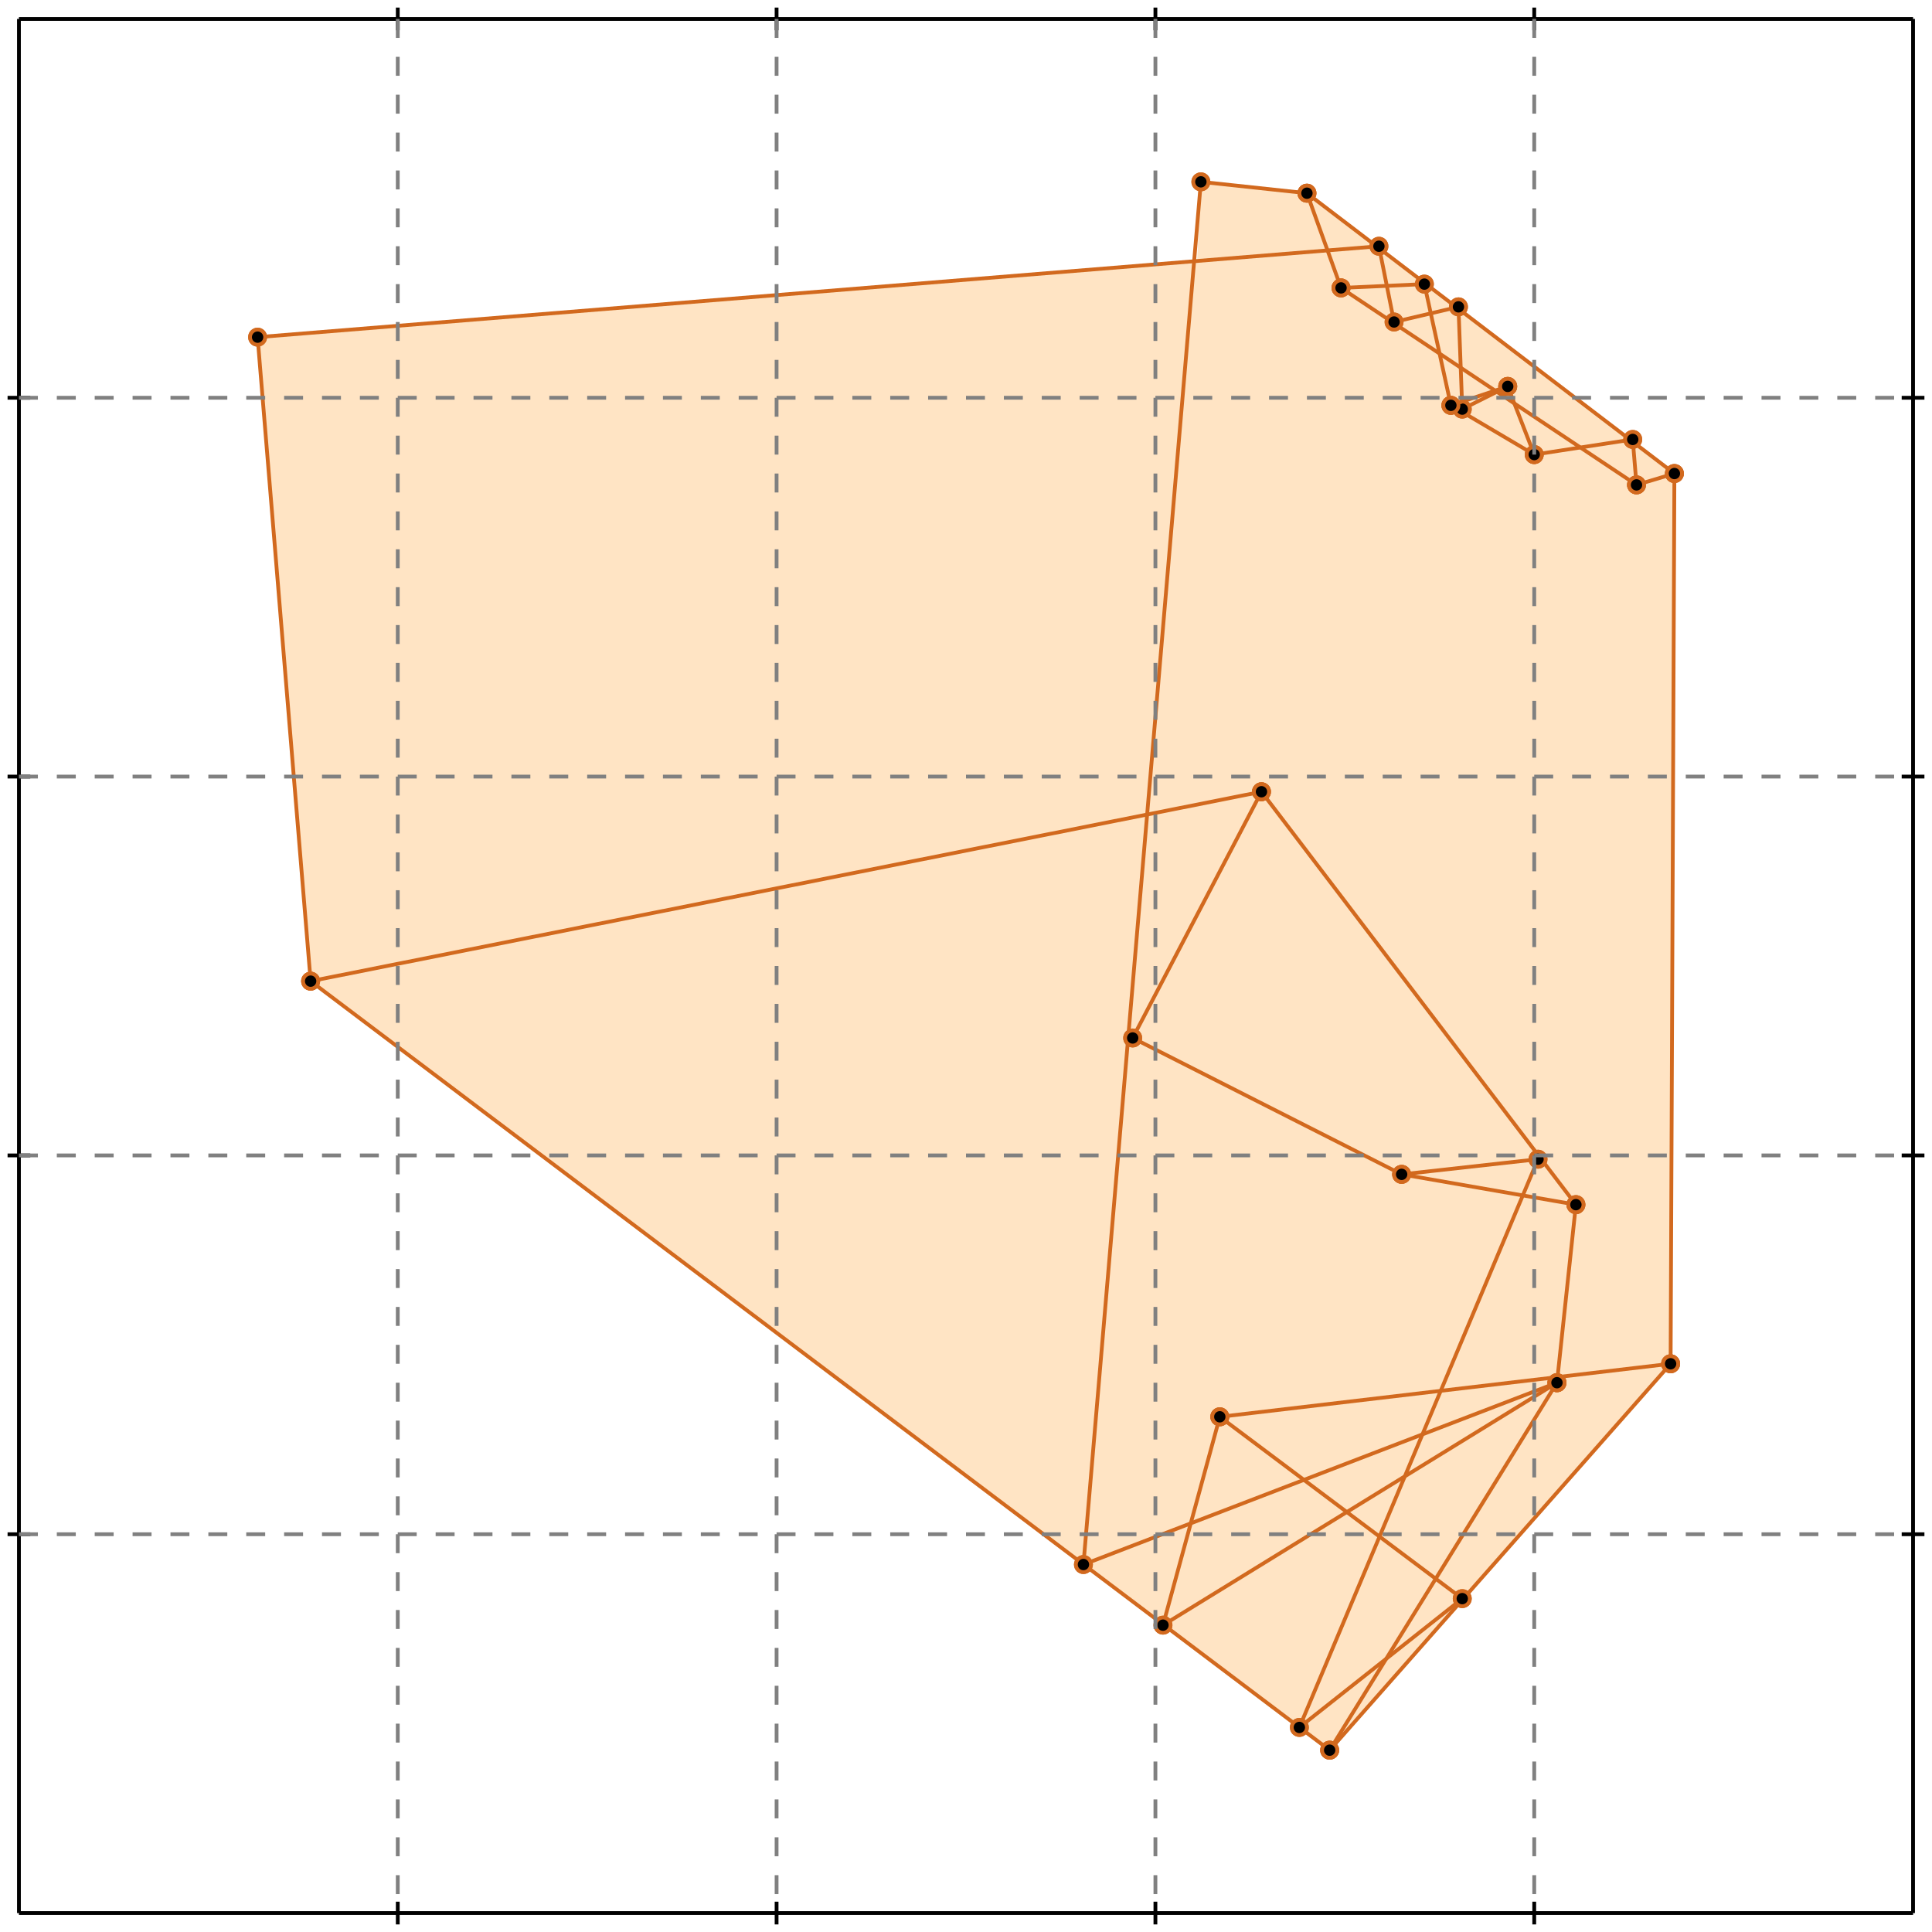 <?xml version="1.0" standalone="no"?>
<!DOCTYPE svg PUBLIC "-//W3C//DTD SVG 1.1//EN" 
  "http://www.w3.org/Graphics/SVG/1.1/DTD/svg11.dtd">
<svg width="510" height="510" version="1.1" id="toplevel"
    xmlns="http://www.w3.org/2000/svg"
    xmlns:xlink="http://www.w3.org/1999/xlink">
  <polygon points="351,462 441,360 442,125 345,51 317,48 316,69 68,89 82,259"
           fill="bisque"/>
  <g stroke="chocolate" stroke-width="1">
    <line x1="354" y1="76" x2="345" y2="51"/>
    <circle cx="354" cy="76" r="2"/>
    <circle cx="345" cy="51" r="2"/>
  </g>
  <g stroke="chocolate" stroke-width="1">
    <line x1="405" y1="120" x2="398" y2="102"/>
    <circle cx="405" cy="120" r="2"/>
    <circle cx="398" cy="102" r="2"/>
  </g>
  <g stroke="chocolate" stroke-width="1">
    <line x1="416" y1="318" x2="333" y2="209"/>
    <circle cx="416" cy="318" r="2"/>
    <circle cx="333" cy="209" r="2"/>
  </g>
  <g stroke="chocolate" stroke-width="1">
    <line x1="383" y1="107" x2="376" y2="75"/>
    <circle cx="383" cy="107" r="2"/>
    <circle cx="376" cy="75" r="2"/>
  </g>
  <g stroke="chocolate" stroke-width="1">
    <line x1="368" y1="85" x2="364" y2="65"/>
    <circle cx="368" cy="85" r="2"/>
    <circle cx="364" cy="65" r="2"/>
  </g>
  <g stroke="chocolate" stroke-width="1">
    <line x1="432" y1="128" x2="431" y2="116"/>
    <circle cx="432" cy="128" r="2"/>
    <circle cx="431" cy="116" r="2"/>
  </g>
  <g stroke="chocolate" stroke-width="1">
    <line x1="82" y1="259" x2="68" y2="89"/>
    <circle cx="82" cy="259" r="2"/>
    <circle cx="68" cy="89" r="2"/>
  </g>
  <g stroke="chocolate" stroke-width="1">
    <line x1="386" y1="108" x2="385" y2="81"/>
    <circle cx="386" cy="108" r="2"/>
    <circle cx="385" cy="81" r="2"/>
  </g>
  <g stroke="chocolate" stroke-width="1">
    <line x1="351" y1="462" x2="82" y2="259"/>
    <circle cx="351" cy="462" r="2"/>
    <circle cx="82" cy="259" r="2"/>
  </g>
  <g stroke="chocolate" stroke-width="1">
    <line x1="386" y1="422" x2="322" y2="374"/>
    <circle cx="386" cy="422" r="2"/>
    <circle cx="322" cy="374" r="2"/>
  </g>
  <g stroke="chocolate" stroke-width="1">
    <line x1="441" y1="360" x2="442" y2="125"/>
    <circle cx="441" cy="360" r="2"/>
    <circle cx="442" cy="125" r="2"/>
  </g>
  <g stroke="chocolate" stroke-width="1">
    <line x1="286" y1="413" x2="317" y2="48"/>
    <circle cx="286" cy="413" r="2"/>
    <circle cx="317" cy="48" r="2"/>
  </g>
  <g stroke="chocolate" stroke-width="1">
    <line x1="411" y1="365" x2="416" y2="318"/>
    <circle cx="411" cy="365" r="2"/>
    <circle cx="416" cy="318" r="2"/>
  </g>
  <g stroke="chocolate" stroke-width="1">
    <line x1="442" y1="125" x2="345" y2="51"/>
    <circle cx="442" cy="125" r="2"/>
    <circle cx="345" cy="51" r="2"/>
  </g>
  <g stroke="chocolate" stroke-width="1">
    <line x1="432" y1="128" x2="354" y2="76"/>
    <circle cx="432" cy="128" r="2"/>
    <circle cx="354" cy="76" r="2"/>
  </g>
  <g stroke="chocolate" stroke-width="1">
    <line x1="370" y1="310" x2="299" y2="274"/>
    <circle cx="370" cy="310" r="2"/>
    <circle cx="299" cy="274" r="2"/>
  </g>
  <g stroke="chocolate" stroke-width="1">
    <line x1="405" y1="120" x2="383" y2="107"/>
    <circle cx="405" cy="120" r="2"/>
    <circle cx="383" cy="107" r="2"/>
  </g>
  <g stroke="chocolate" stroke-width="1">
    <line x1="307" y1="429" x2="322" y2="374"/>
    <circle cx="307" cy="429" r="2"/>
    <circle cx="322" cy="374" r="2"/>
  </g>
  <g stroke="chocolate" stroke-width="1">
    <line x1="343" y1="456" x2="406" y2="306"/>
    <circle cx="343" cy="456" r="2"/>
    <circle cx="406" cy="306" r="2"/>
  </g>
  <g stroke="chocolate" stroke-width="1">
    <line x1="299" y1="274" x2="333" y2="209"/>
    <circle cx="299" cy="274" r="2"/>
    <circle cx="333" cy="209" r="2"/>
  </g>
  <g stroke="chocolate" stroke-width="1">
    <line x1="416" y1="318" x2="370" y2="310"/>
    <circle cx="416" cy="318" r="2"/>
    <circle cx="370" cy="310" r="2"/>
  </g>
  <g stroke="chocolate" stroke-width="1">
    <line x1="351" y1="462" x2="411" y2="365"/>
    <circle cx="351" cy="462" r="2"/>
    <circle cx="411" cy="365" r="2"/>
  </g>
  <g stroke="chocolate" stroke-width="1">
    <line x1="351" y1="462" x2="441" y2="360"/>
    <circle cx="351" cy="462" r="2"/>
    <circle cx="441" cy="360" r="2"/>
  </g>
  <g stroke="chocolate" stroke-width="1">
    <line x1="345" y1="51" x2="317" y2="48"/>
    <circle cx="345" cy="51" r="2"/>
    <circle cx="317" cy="48" r="2"/>
  </g>
  <g stroke="chocolate" stroke-width="1">
    <line x1="322" y1="374" x2="441" y2="360"/>
    <circle cx="322" cy="374" r="2"/>
    <circle cx="441" cy="360" r="2"/>
  </g>
  <g stroke="chocolate" stroke-width="1">
    <line x1="370" y1="310" x2="406" y2="306"/>
    <circle cx="370" cy="310" r="2"/>
    <circle cx="406" cy="306" r="2"/>
  </g>
  <g stroke="chocolate" stroke-width="1">
    <line x1="343" y1="456" x2="386" y2="422"/>
    <circle cx="343" cy="456" r="2"/>
    <circle cx="386" cy="422" r="2"/>
  </g>
  <g stroke="chocolate" stroke-width="1">
    <line x1="354" y1="76" x2="376" y2="75"/>
    <circle cx="354" cy="76" r="2"/>
    <circle cx="376" cy="75" r="2"/>
  </g>
  <g stroke="chocolate" stroke-width="1">
    <line x1="307" y1="429" x2="411" y2="365"/>
    <circle cx="307" cy="429" r="2"/>
    <circle cx="411" cy="365" r="2"/>
  </g>
  <g stroke="chocolate" stroke-width="1">
    <line x1="286" y1="413" x2="411" y2="365"/>
    <circle cx="286" cy="413" r="2"/>
    <circle cx="411" cy="365" r="2"/>
  </g>
  <g stroke="chocolate" stroke-width="1">
    <line x1="405" y1="120" x2="431" y2="116"/>
    <circle cx="405" cy="120" r="2"/>
    <circle cx="431" cy="116" r="2"/>
  </g>
  <g stroke="chocolate" stroke-width="1">
    <line x1="68" y1="89" x2="364" y2="65"/>
    <circle cx="68" cy="89" r="2"/>
    <circle cx="364" cy="65" r="2"/>
  </g>
  <g stroke="chocolate" stroke-width="1">
    <line x1="82" y1="259" x2="333" y2="209"/>
    <circle cx="82" cy="259" r="2"/>
    <circle cx="333" cy="209" r="2"/>
  </g>
  <g stroke="chocolate" stroke-width="1">
    <line x1="432" y1="128" x2="442" y2="125"/>
    <circle cx="432" cy="128" r="2"/>
    <circle cx="442" cy="125" r="2"/>
  </g>
  <g stroke="chocolate" stroke-width="1">
    <line x1="368" y1="85" x2="385" y2="81"/>
    <circle cx="368" cy="85" r="2"/>
    <circle cx="385" cy="81" r="2"/>
  </g>
  <g stroke="chocolate" stroke-width="1">
    <line x1="386" y1="108" x2="398" y2="102"/>
    <circle cx="386" cy="108" r="2"/>
    <circle cx="398" cy="102" r="2"/>
  </g>
  <g stroke="chocolate" stroke-width="1">
    <line x1="383" y1="107" x2="398" y2="102"/>
    <circle cx="383" cy="107" r="2"/>
    <circle cx="398" cy="102" r="2"/>
  </g>
  <g stroke="black" stroke-width="1">
    <line x1="5" y1="5" x2="505" y2="5"/>
    <line x1="5" y1="5" x2="5" y2="505"/>
    <line x1="505" y1="505" x2="5" y2="505"/>
    <line x1="505" y1="505" x2="505" y2="5"/>
    <line x1="105" y1="2" x2="105" y2="8"/>
    <line x1="2" y1="105" x2="8" y2="105"/>
    <line x1="105" y1="502" x2="105" y2="508"/>
    <line x1="502" y1="105" x2="508" y2="105"/>
    <line x1="205" y1="2" x2="205" y2="8"/>
    <line x1="2" y1="205" x2="8" y2="205"/>
    <line x1="205" y1="502" x2="205" y2="508"/>
    <line x1="502" y1="205" x2="508" y2="205"/>
    <line x1="305" y1="2" x2="305" y2="8"/>
    <line x1="2" y1="305" x2="8" y2="305"/>
    <line x1="305" y1="502" x2="305" y2="508"/>
    <line x1="502" y1="305" x2="508" y2="305"/>
    <line x1="405" y1="2" x2="405" y2="8"/>
    <line x1="2" y1="405" x2="8" y2="405"/>
    <line x1="405" y1="502" x2="405" y2="508"/>
    <line x1="502" y1="405" x2="508" y2="405"/>
  </g>
  <g stroke="gray" stroke-width="1" stroke-dasharray="5,5">
    <line x1="105" y1="5" x2="105" y2="505"/>
    <line x1="5" y1="105" x2="505" y2="105"/>
    <line x1="205" y1="5" x2="205" y2="505"/>
    <line x1="5" y1="205" x2="505" y2="205"/>
    <line x1="305" y1="5" x2="305" y2="505"/>
    <line x1="5" y1="305" x2="505" y2="305"/>
    <line x1="405" y1="5" x2="405" y2="505"/>
    <line x1="5" y1="405" x2="505" y2="405"/>
  </g>
</svg>
